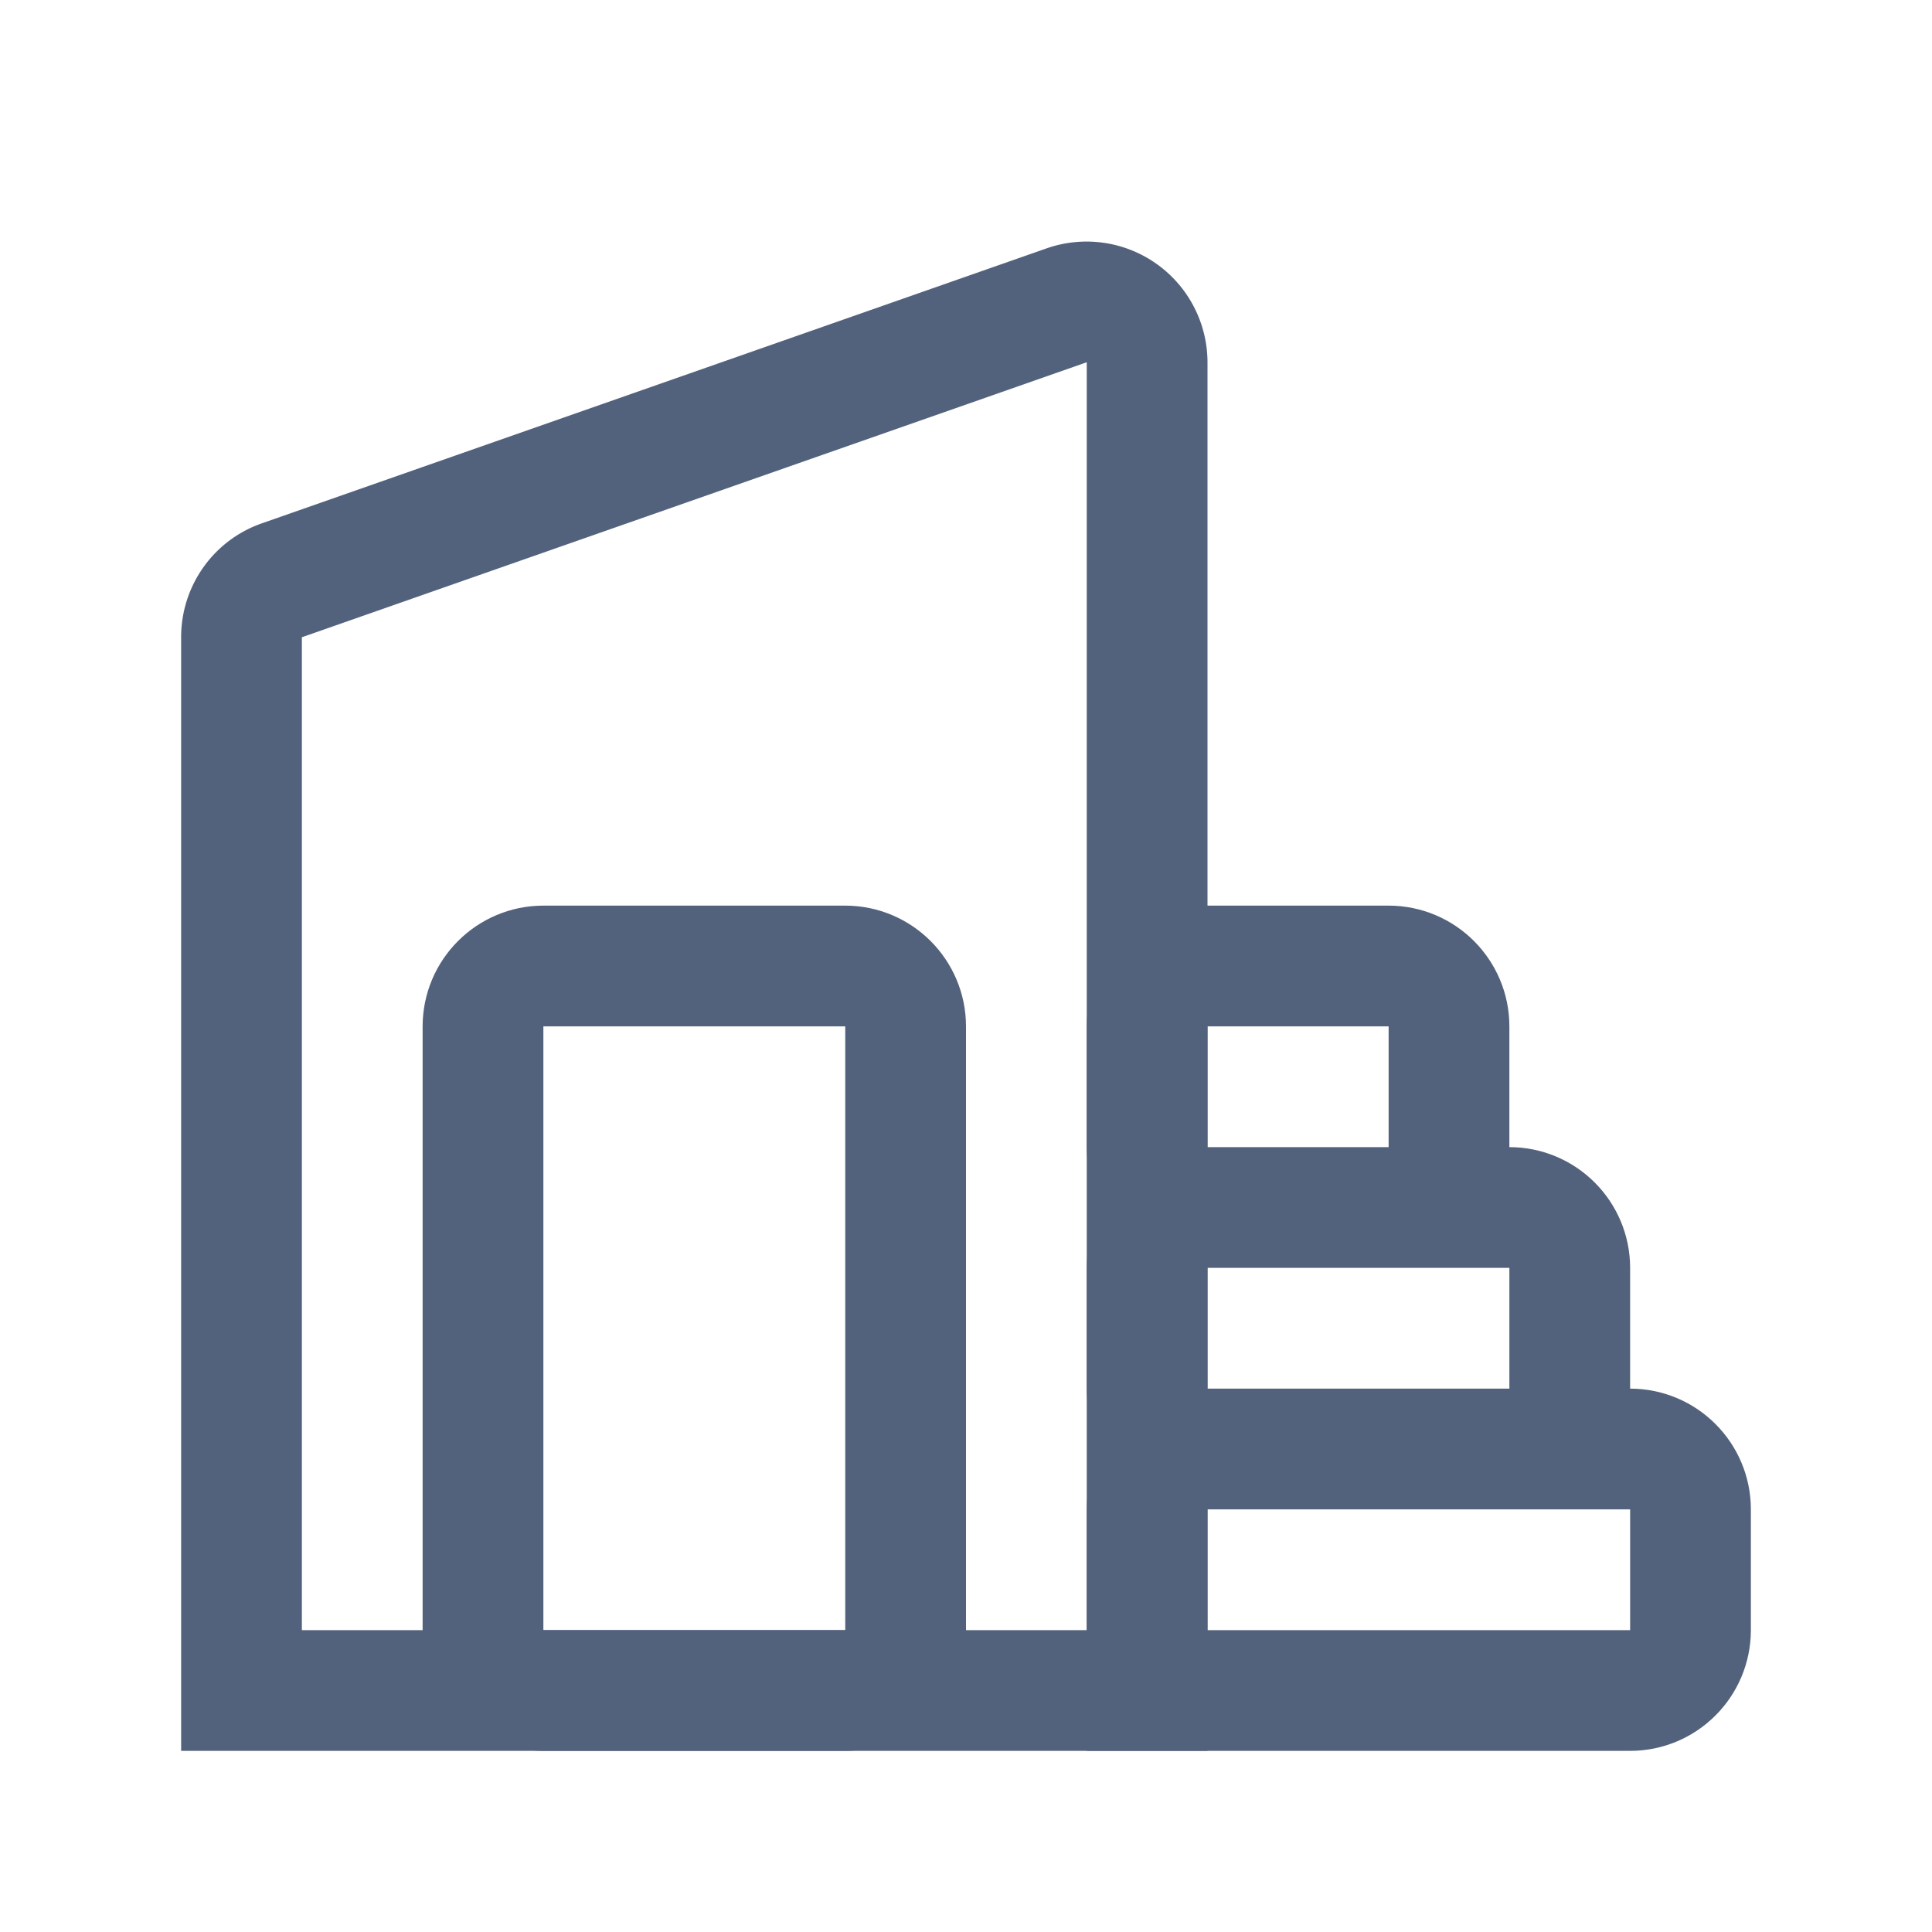 <svg width="32" height="32" viewBox="0 0 32 32" xmlns="http://www.w3.org/2000/svg"><g stroke="#53627C" stroke-width="2" fill="none" fill-rule="evenodd"><path d="M4 10.555c0-.427.267-.804.667-.943l13-4.555A1.003 1.003 0 0119 6v22H4V10.555z"/><path d="M8 17c0-.55.448-1 1-1h5c.552 0 1 .45 1 1v10c0 .55-.448 1-1 1H9c-.552 0-1-.45-1-1V17zM19 25c0-.55.448-1 1-1h7c.552 0 1 .45 1 1v2c0 .55-.448 1-1 1h-8v-3zM19 21c0-.55.448-1 1-1h5c.552 0 1 .45 1 1v2c0 .55-.448 1-1 1h-5c-.552 0-1-.45-1-1v-2zM19 17c0-.55.448-1 1-1h3c.552 0 1 .45 1 1v2c0 .55-.448 1-1 1h-3c-.552 0-1-.45-1-1v-2z"/></g></svg>